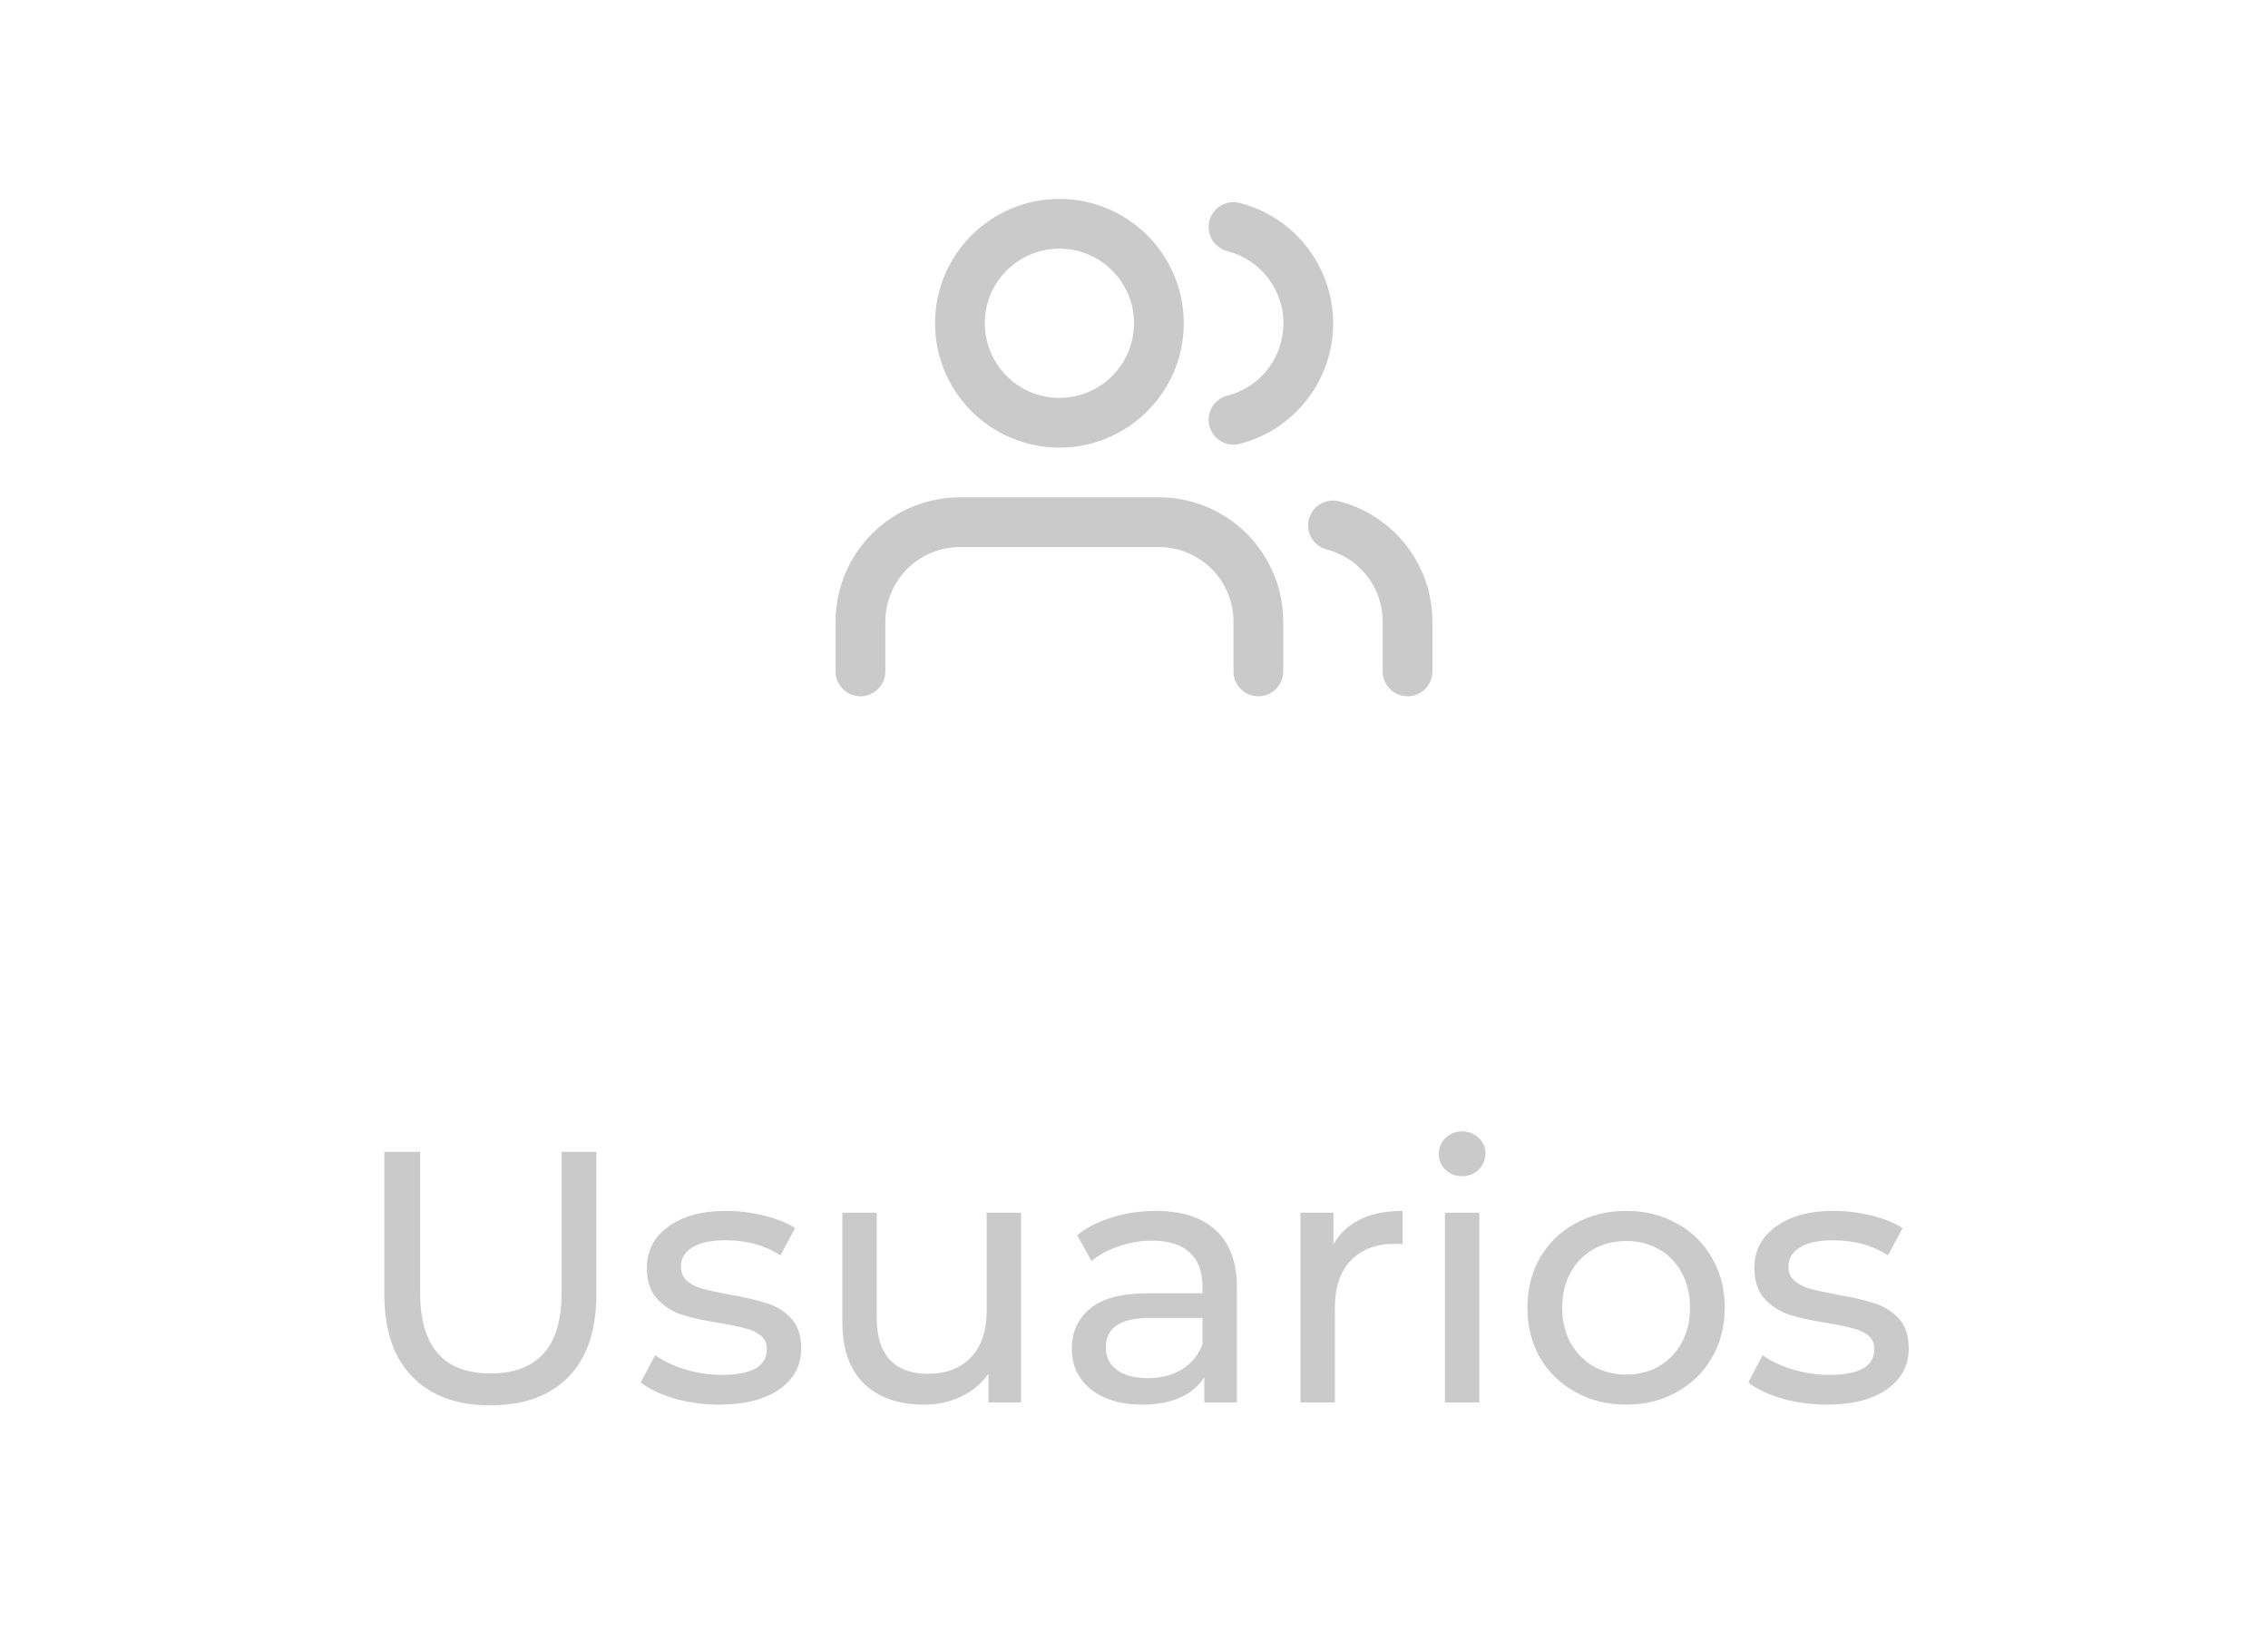 <svg width="76" height="55" viewBox="0 0 63 55" fill="none" xmlns="http://www.w3.org/2000/svg">
<g clip-path="url(#clip0_145_4447)">
<path d="M35.667 22.5V20.833C35.667 19.949 35.316 19.101 34.691 18.476C34.066 17.851 33.218 17.5 32.334 17.5H25.667C24.783 17.5 23.935 17.851 23.31 18.476C22.685 19.101 22.334 19.949 22.334 20.833V22.5" stroke="#CACACA" stroke-width="1.667" stroke-linecap="round" stroke-linejoin="round"/>
<path d="M29 14.167C30.841 14.167 32.334 12.674 32.334 10.833C32.334 8.992 30.841 7.5 29 7.5C27.159 7.5 25.667 8.992 25.667 10.833C25.667 12.674 27.159 14.167 29 14.167Z" stroke="#CACACA" stroke-width="1.667" stroke-linecap="round" stroke-linejoin="round"/>
<path d="M40.667 22.5V20.833C40.666 20.095 40.421 19.377 39.968 18.794C39.516 18.21 38.882 17.793 38.167 17.608" stroke="#CACACA" stroke-width="1.667" stroke-linecap="round" stroke-linejoin="round"/>
<path d="M34.834 7.608C35.551 7.792 36.187 8.209 36.64 8.794C37.094 9.378 37.34 10.097 37.34 10.838C37.34 11.578 37.094 12.297 36.64 12.882C36.187 13.466 35.551 13.883 34.834 14.067" stroke="#CACACA" stroke-width="1.667" stroke-linecap="round" stroke-linejoin="round"/>
</g>
<path d="M9.931 47.096C8.811 47.096 7.939 46.776 7.315 46.136C6.691 45.496 6.379 44.576 6.379 43.376V38.6H7.579V43.328C7.579 45.128 8.367 46.028 9.943 46.028C10.711 46.028 11.299 45.808 11.707 45.368C12.115 44.92 12.319 44.24 12.319 43.328V38.6H13.483V43.376C13.483 44.584 13.171 45.508 12.547 46.148C11.923 46.78 11.051 47.096 9.931 47.096ZM17.6 47.072C17.08 47.072 16.58 47.004 16.1 46.868C15.62 46.724 15.244 46.544 14.972 46.328L15.452 45.416C15.732 45.616 16.072 45.776 16.472 45.896C16.872 46.016 17.276 46.076 17.684 46.076C18.692 46.076 19.196 45.788 19.196 45.212C19.196 45.02 19.128 44.868 18.992 44.756C18.856 44.644 18.684 44.564 18.476 44.516C18.276 44.46 17.988 44.4 17.612 44.336C17.1 44.256 16.68 44.164 16.352 44.06C16.032 43.956 15.756 43.78 15.524 43.532C15.292 43.284 15.176 42.936 15.176 42.488C15.176 41.912 15.416 41.452 15.896 41.108C16.376 40.756 17.02 40.58 17.828 40.58C18.252 40.58 18.676 40.632 19.1 40.736C19.524 40.84 19.872 40.98 20.144 41.156L19.652 42.068C19.132 41.732 18.52 41.564 17.816 41.564C17.328 41.564 16.956 41.644 16.7 41.804C16.444 41.964 16.316 42.176 16.316 42.44C16.316 42.648 16.388 42.812 16.532 42.932C16.676 43.052 16.852 43.14 17.06 43.196C17.276 43.252 17.576 43.316 17.96 43.388C18.472 43.476 18.884 43.572 19.196 43.676C19.516 43.772 19.788 43.94 20.012 44.18C20.236 44.42 20.348 44.756 20.348 45.188C20.348 45.764 20.1 46.224 19.604 46.568C19.116 46.904 18.448 47.072 17.6 47.072ZM27.715 40.64V47H26.623V46.04C26.391 46.368 26.083 46.624 25.699 46.808C25.323 46.984 24.911 47.072 24.463 47.072C23.615 47.072 22.947 46.84 22.459 46.376C21.971 45.904 21.727 45.212 21.727 44.3V40.64H22.879V44.168C22.879 44.784 23.027 45.252 23.323 45.572C23.619 45.884 24.043 46.04 24.595 46.04C25.203 46.04 25.683 45.856 26.035 45.488C26.387 45.12 26.563 44.6 26.563 43.928V40.64H27.715ZM32.224 40.58C33.104 40.58 33.776 40.796 34.24 41.228C34.712 41.66 34.948 42.304 34.948 43.16V47H33.856V46.16C33.664 46.456 33.388 46.684 33.028 46.844C32.676 46.996 32.256 47.072 31.768 47.072C31.056 47.072 30.484 46.9 30.052 46.556C29.628 46.212 29.416 45.76 29.416 45.2C29.416 44.64 29.62 44.192 30.028 43.856C30.436 43.512 31.084 43.34 31.972 43.34H33.796V43.112C33.796 42.616 33.652 42.236 33.364 41.972C33.076 41.708 32.652 41.576 32.092 41.576C31.716 41.576 31.348 41.64 30.988 41.768C30.628 41.888 30.324 42.052 30.076 42.26L29.596 41.396C29.924 41.132 30.316 40.932 30.772 40.796C31.228 40.652 31.712 40.58 32.224 40.58ZM31.96 46.184C32.4 46.184 32.78 46.088 33.1 45.896C33.42 45.696 33.652 45.416 33.796 45.056V44.168H32.02C31.044 44.168 30.556 44.496 30.556 45.152C30.556 45.472 30.68 45.724 30.928 45.908C31.176 46.092 31.52 46.184 31.96 46.184ZM38.184 41.708C38.384 41.34 38.68 41.06 39.072 40.868C39.464 40.676 39.94 40.58 40.5 40.58V41.696C40.436 41.688 40.348 41.684 40.236 41.684C39.612 41.684 39.12 41.872 38.76 42.248C38.408 42.616 38.232 43.144 38.232 43.832V47H37.08V40.64H38.184V41.708ZM41.92 40.64H43.072V47H41.92V40.64ZM42.496 39.416C42.272 39.416 42.084 39.344 41.932 39.2C41.788 39.056 41.716 38.88 41.716 38.672C41.716 38.464 41.788 38.288 41.932 38.144C42.084 37.992 42.272 37.916 42.496 37.916C42.72 37.916 42.904 37.988 43.048 38.132C43.2 38.268 43.276 38.44 43.276 38.648C43.276 38.864 43.2 39.048 43.048 39.2C42.904 39.344 42.72 39.416 42.496 39.416ZM47.996 47.072C47.364 47.072 46.796 46.932 46.292 46.652C45.788 46.372 45.392 45.988 45.104 45.5C44.824 45.004 44.684 44.444 44.684 43.82C44.684 43.196 44.824 42.64 45.104 42.152C45.392 41.656 45.788 41.272 46.292 41C46.796 40.72 47.364 40.58 47.996 40.58C48.628 40.58 49.192 40.72 49.688 41C50.192 41.272 50.584 41.656 50.864 42.152C51.152 42.64 51.296 43.196 51.296 43.82C51.296 44.444 51.152 45.004 50.864 45.5C50.584 45.988 50.192 46.372 49.688 46.652C49.192 46.932 48.628 47.072 47.996 47.072ZM47.996 46.064C48.404 46.064 48.768 45.972 49.088 45.788C49.416 45.596 49.672 45.332 49.856 44.996C50.04 44.652 50.132 44.26 50.132 43.82C50.132 43.38 50.04 42.992 49.856 42.656C49.672 42.312 49.416 42.048 49.088 41.864C48.768 41.68 48.404 41.588 47.996 41.588C47.588 41.588 47.22 41.68 46.892 41.864C46.572 42.048 46.316 42.312 46.124 42.656C45.94 42.992 45.848 43.38 45.848 43.82C45.848 44.26 45.94 44.652 46.124 44.996C46.316 45.332 46.572 45.596 46.892 45.788C47.22 45.972 47.588 46.064 47.996 46.064ZM54.713 47.072C54.193 47.072 53.693 47.004 53.213 46.868C52.733 46.724 52.357 46.544 52.085 46.328L52.565 45.416C52.845 45.616 53.185 45.776 53.585 45.896C53.985 46.016 54.389 46.076 54.797 46.076C55.805 46.076 56.309 45.788 56.309 45.212C56.309 45.02 56.241 44.868 56.105 44.756C55.969 44.644 55.797 44.564 55.589 44.516C55.389 44.46 55.101 44.4 54.725 44.336C54.213 44.256 53.793 44.164 53.465 44.06C53.145 43.956 52.869 43.78 52.637 43.532C52.405 43.284 52.289 42.936 52.289 42.488C52.289 41.912 52.529 41.452 53.009 41.108C53.489 40.756 54.133 40.58 54.941 40.58C55.365 40.58 55.789 40.632 56.213 40.736C56.637 40.84 56.985 40.98 57.257 41.156L56.765 42.068C56.245 41.732 55.633 41.564 54.929 41.564C54.441 41.564 54.069 41.644 53.813 41.804C53.557 41.964 53.429 42.176 53.429 42.44C53.429 42.648 53.501 42.812 53.645 42.932C53.789 43.052 53.965 43.14 54.173 43.196C54.389 43.252 54.689 43.316 55.073 43.388C55.585 43.476 55.997 43.572 56.309 43.676C56.629 43.772 56.901 43.94 57.125 44.18C57.349 44.42 57.461 44.756 57.461 45.188C57.461 45.764 57.213 46.224 56.717 46.568C56.229 46.904 55.561 47.072 54.713 47.072Z" fill="#CACACA"/>
<defs>
<clipPath id="clip0_145_4447">
<rect width="20" height="20" fill="white" transform="translate(21.5 5)"/>
</clipPath>
</defs>
</svg>

